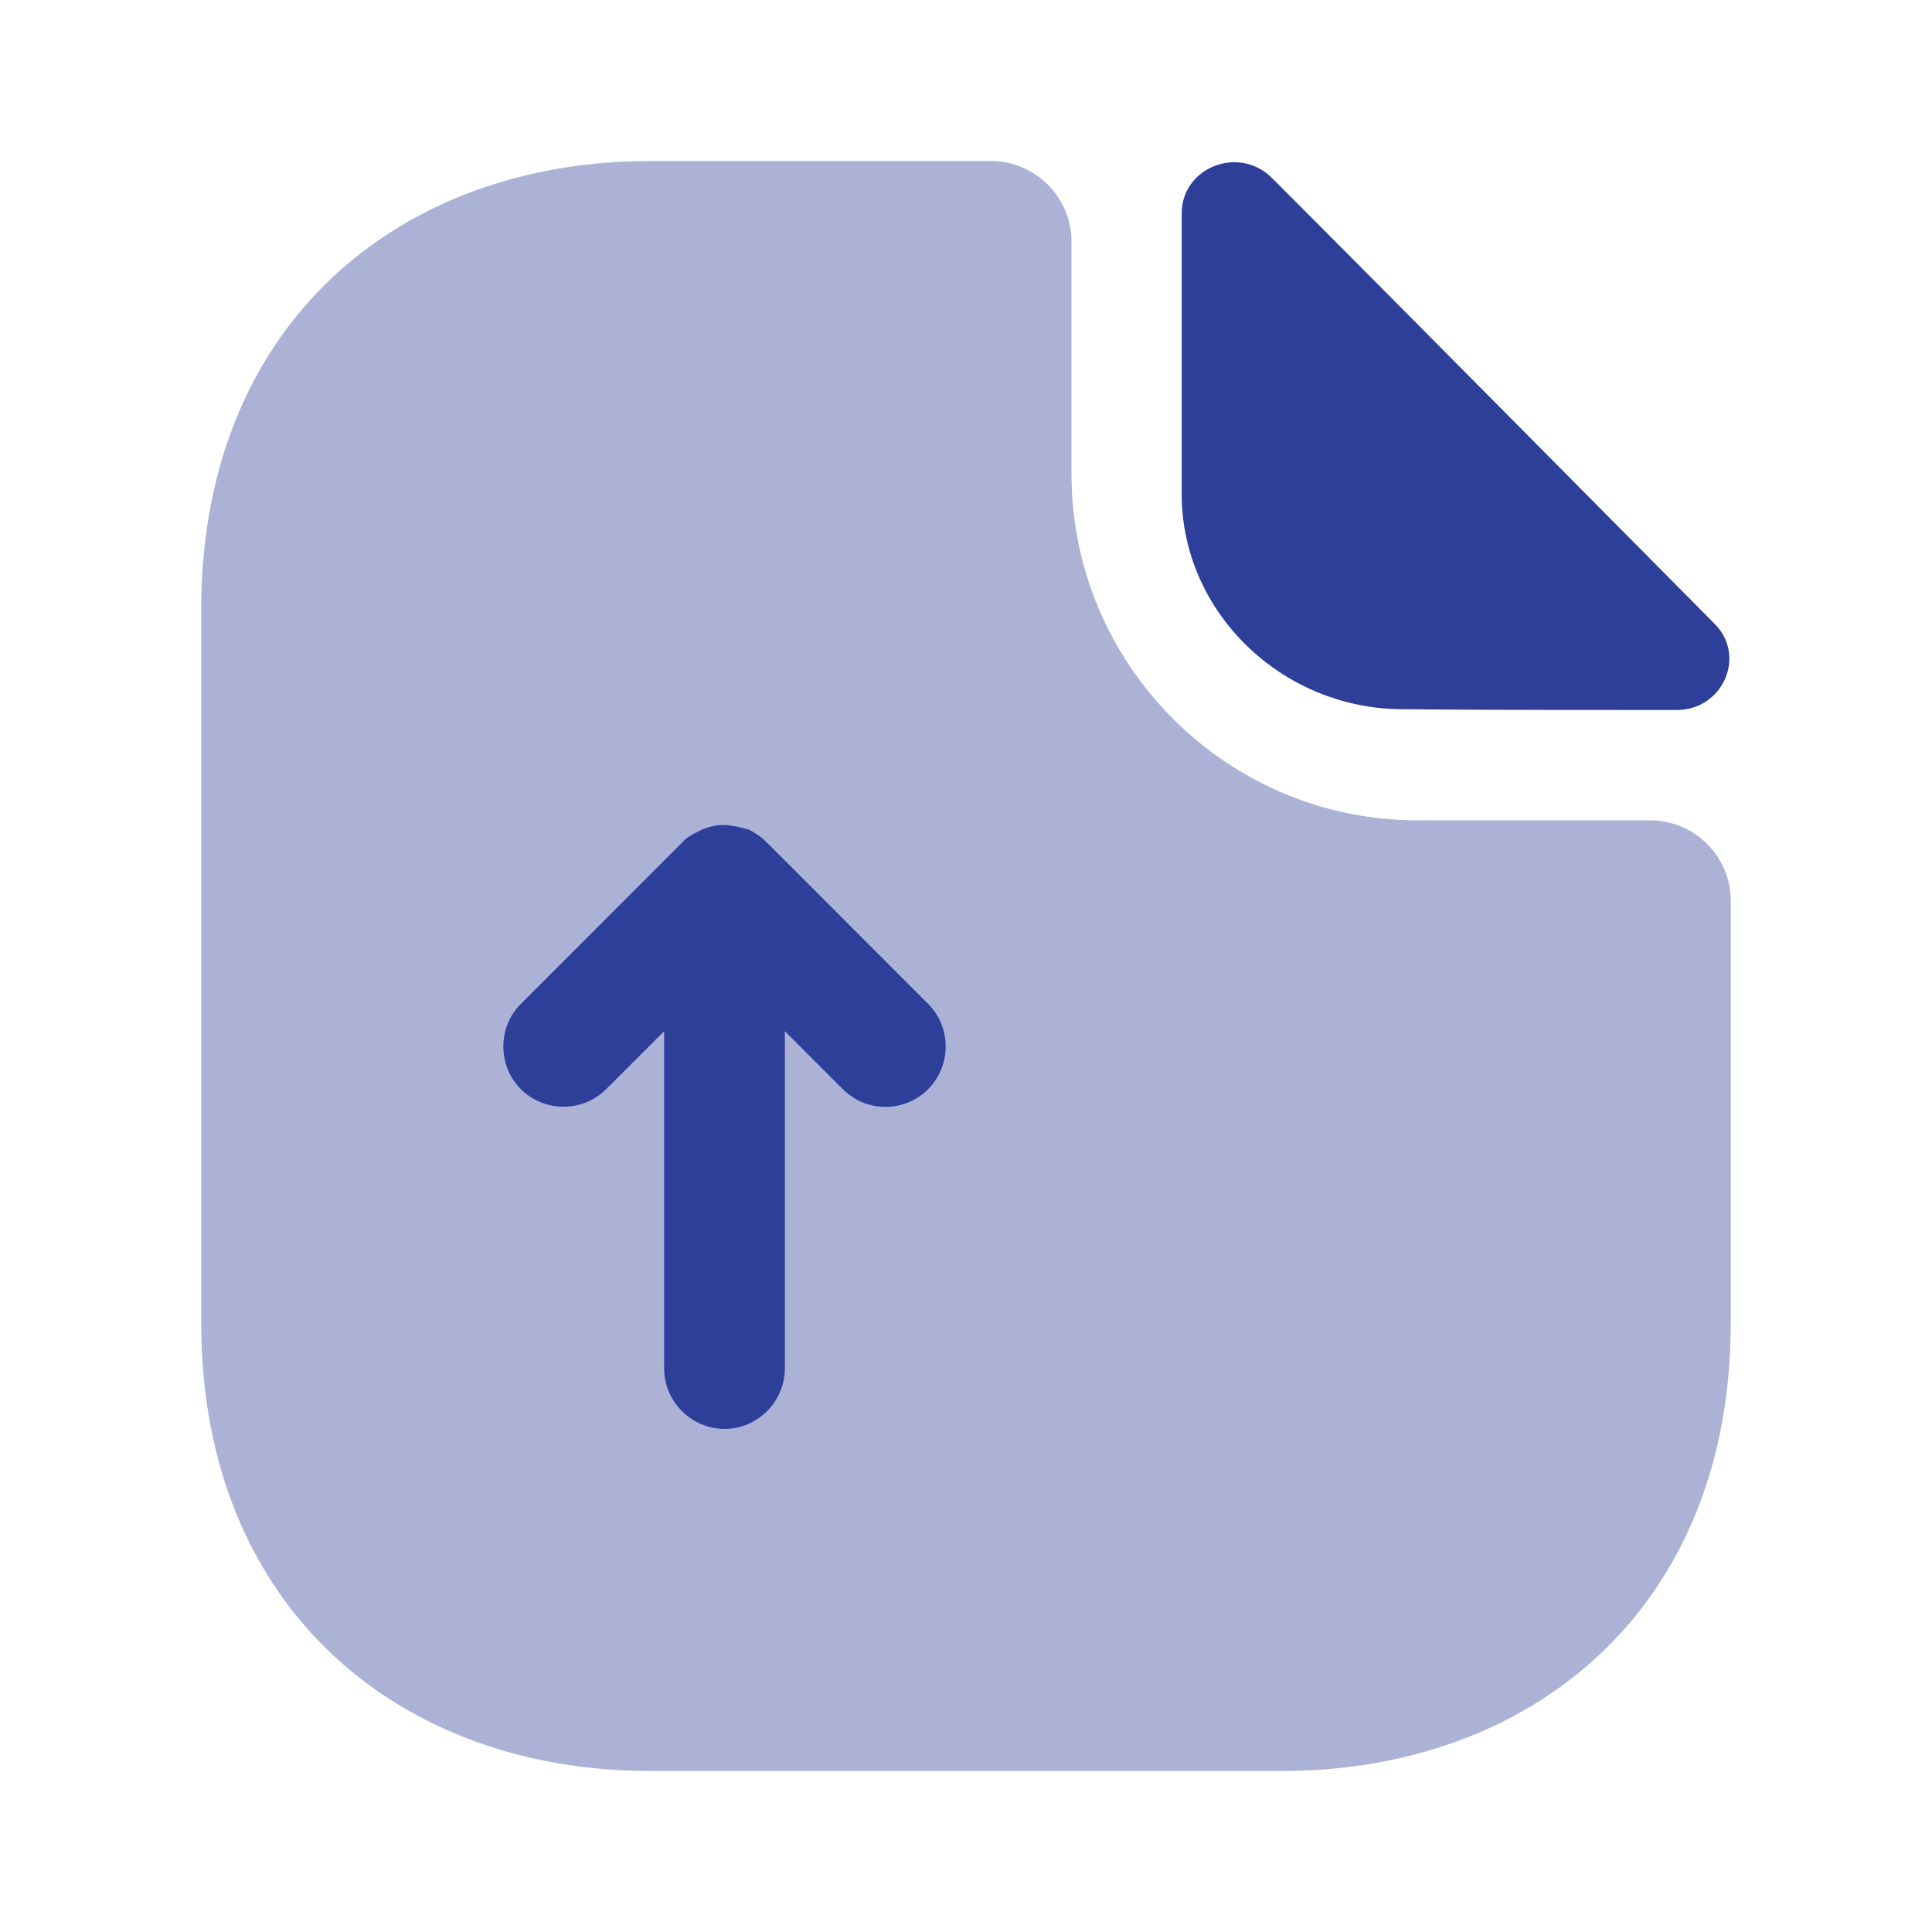 <svg width="20" height="20" viewBox="0 0 20 20" fill="none" xmlns="http://www.w3.org/2000/svg">
<path opacity="0.4" d="M17.083 8.492H14.675C12.7 8.492 11.092 6.883 11.092 4.908V2.5C11.092 2.042 10.717 1.667 10.258 1.667H6.725C4.158 1.667 2.083 3.333 2.083 6.308V13.692C2.083 16.667 4.158 18.333 6.725 18.333H13.275C15.842 18.333 17.917 16.667 17.917 13.692V9.325C17.917 8.867 17.542 8.492 17.083 8.492Z" fill="#2E3F99"/>
<path d="M13.167 1.842C12.825 1.5 12.233 1.733 12.233 2.208V5.117C12.233 6.333 13.267 7.342 14.525 7.342C15.317 7.35 16.417 7.35 17.358 7.35C17.833 7.35 18.083 6.792 17.75 6.458C16.55 5.25 14.4 3.075 13.167 1.842Z" fill="#2E3F99"/>
<path d="M9.608 10.392L7.942 8.725C7.933 8.717 7.925 8.717 7.925 8.708C7.875 8.658 7.808 8.617 7.742 8.583C7.733 8.583 7.733 8.583 7.725 8.583C7.658 8.558 7.592 8.55 7.525 8.542C7.5 8.542 7.483 8.542 7.458 8.542C7.408 8.542 7.35 8.558 7.3 8.575C7.275 8.583 7.258 8.592 7.242 8.6C7.175 8.633 7.108 8.667 7.058 8.725L5.392 10.392C5.15 10.633 5.15 11.033 5.392 11.275C5.633 11.517 6.033 11.517 6.275 11.275L6.875 10.675V14.167C6.875 14.508 7.158 14.792 7.5 14.792C7.842 14.792 8.125 14.508 8.125 14.167V10.675L8.725 11.275C8.85 11.4 9.008 11.458 9.167 11.458C9.325 11.458 9.483 11.4 9.608 11.275C9.85 11.033 9.85 10.633 9.608 10.392Z" fill="#2E3F99"/>
</svg>
